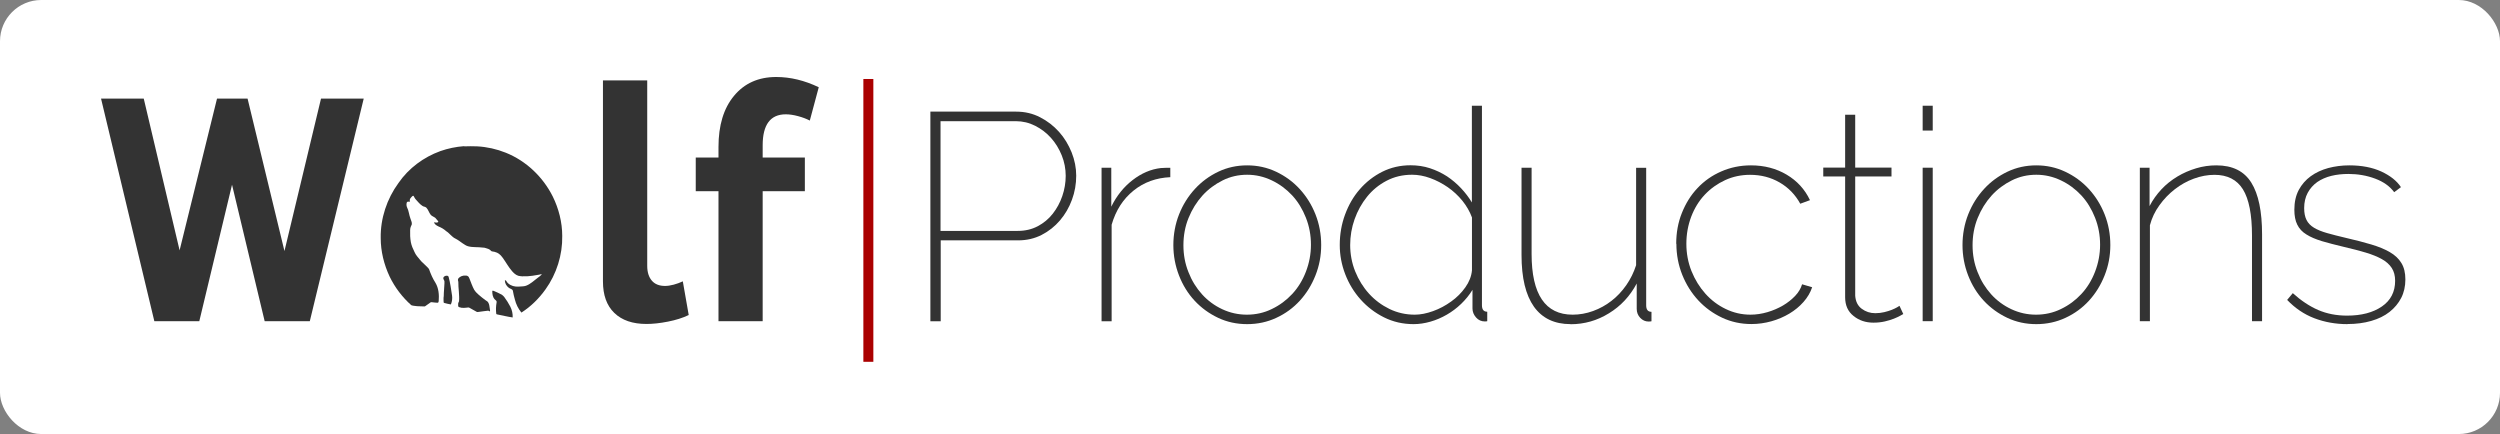 <?xml version="1.0" encoding="UTF-8"?><svg id="Layer_2" xmlns="http://www.w3.org/2000/svg" viewBox="0 0 288 50"><rect x="0" y="0" width="288" height="50" fill="#808080" stroke="none"/><defs><style>.cls-1{fill:#fff;}.cls-2{fill:#333;}.cls-3{fill:#a00;}.cls-4{fill:none;}</style></defs><g id="Layer_1-2"><g><rect class="cls-1" y="0" width="288" height="50" rx="4.75" ry="4.75"/><g><path class="cls-2" d="M11.64,11.36h4.92l4.13,17.48,4.31-17.48h3.52l4.25,17.56,4.21-17.56h4.92l-6.21,25.64h-5.2l-3.76-15.72-3.77,15.72h-5.18L11.64,11.36Z"/><path class="cls-4" d="M54.19,37.38c-1.62,0-3.08-.28-4.37-.84-1.29-.56-2.39-1.31-3.29-2.26-.9-.95-1.59-2.05-2.07-3.29-.48-1.24-.72-2.55-.72-3.91s.24-2.71,.72-3.95c.48-1.24,1.17-2.34,2.07-3.29,.9-.95,1.99-1.7,3.29-2.26,1.29-.56,2.75-.84,4.37-.84s3.07,.28,4.35,.84c1.28,.56,2.37,1.31,3.27,2.26,.9,.95,1.59,2.05,2.07,3.29,.48,1.24,.72,2.56,.72,3.95s-.24,2.67-.72,3.91c-.48,1.24-1.17,2.34-2.05,3.29-.89,.95-1.98,1.7-3.27,2.26-1.29,.56-2.75,.84-4.37,.84Zm-5.21-10.3c0,.89,.13,1.69,.4,2.41s.63,1.35,1.1,1.88,1.02,.94,1.65,1.24c.63,.29,1.32,.44,2.05,.44s1.42-.15,2.05-.44c.63-.29,1.18-.7,1.65-1.24s.84-1.17,1.1-1.9c.27-.73,.4-1.54,.4-2.43s-.13-1.66-.4-2.39c-.27-.73-.63-1.37-1.1-1.9s-1.02-.94-1.65-1.23c-.63-.29-1.32-.44-2.05-.44s-1.42,.15-2.05,.46c-.63,.3-1.18,.72-1.65,1.25s-.84,1.17-1.1,1.9c-.27,.74-.4,1.53-.4,2.39Z"/><path class="cls-2" d="M69.47,9.26h5.09V30.62c0,.74,.18,1.3,.53,1.71,.35,.41,.86,.61,1.52,.61,.3,0,.64-.05,1.01-.15s.72-.23,1.04-.38l.68,3.88c-.68,.33-1.48,.58-2.39,.76s-1.74,.27-2.47,.27c-1.6,0-2.83-.42-3.71-1.27s-1.31-2.06-1.31-3.63V9.26Z"/><path class="cls-2" d="M82.77,37v-14.97h-2.62v-3.88h2.62v-1.22c0-2.48,.59-4.45,1.79-5.89,1.19-1.44,2.81-2.17,4.86-2.17,1.62,0,3.25,.39,4.9,1.18l-1.03,3.84c-.38-.2-.83-.37-1.35-.51-.52-.14-.99-.21-1.42-.21-1.77,0-2.66,1.19-2.66,3.57v1.41h4.86v3.88h-4.86v14.97h-5.09Z"/><path class="cls-3" d="M99.46,41.68V9.1h1.15V41.68h-1.15Z"/><path class="cls-2" d="M107.18,37V12.86h9.89c1,0,1.92,.22,2.75,.65,.84,.43,1.56,.99,2.18,1.68s1.09,1.48,1.45,2.36c.35,.88,.53,1.78,.53,2.69,0,.95-.16,1.88-.49,2.77-.33,.9-.79,1.69-1.38,2.38-.59,.69-1.29,1.25-2.11,1.67-.82,.42-1.72,.63-2.72,.63h-8.91v9.32h-1.19Zm1.19-10.4h8.87c.86,0,1.63-.18,2.31-.54,.68-.36,1.26-.84,1.73-1.44s.84-1.28,1.1-2.04c.26-.76,.39-1.54,.39-2.33s-.15-1.6-.46-2.36-.72-1.43-1.24-2.01-1.13-1.04-1.82-1.39c-.69-.35-1.43-.53-2.23-.53h-8.67v12.65Z"/><path class="cls-2" d="M134.83,20.41c-1.63,.07-3.05,.58-4.25,1.55s-2.04,2.27-2.52,3.93v11.12h-1.16V19.32h1.12v4.49c.61-1.25,1.43-2.27,2.45-3.06,1.02-.79,2.11-1.26,3.26-1.39,.23-.02,.44-.03,.63-.03h.46v1.09Z"/><path class="cls-2" d="M143.67,37.34c-1.2,0-2.32-.24-3.35-.73-1.03-.49-1.93-1.14-2.7-1.97-.77-.83-1.37-1.8-1.8-2.91-.43-1.11-.65-2.28-.65-3.5s.22-2.43,.66-3.54c.44-1.11,1.05-2.08,1.82-2.92,.77-.84,1.67-1.5,2.7-1.99s2.14-.73,3.32-.73,2.29,.24,3.33,.73c1.04,.49,1.95,1.15,2.72,1.99,.77,.84,1.38,1.81,1.82,2.92,.44,1.11,.66,2.29,.66,3.54s-.22,2.39-.66,3.5c-.44,1.11-1.04,2.08-1.8,2.91-.76,.83-1.66,1.49-2.7,1.97-1.04,.49-2.17,.73-3.37,.73Zm-7.34-9.08c0,1.09,.19,2.12,.58,3.09,.38,.98,.91,1.83,1.56,2.55s1.43,1.3,2.33,1.72,1.84,.63,2.84,.63,1.98-.21,2.87-.65c.9-.43,1.68-1.01,2.35-1.73s1.2-1.58,1.58-2.57,.58-2.02,.58-3.11-.19-2.12-.58-3.11-.91-1.84-1.58-2.57c-.67-.72-1.45-1.3-2.35-1.73s-1.84-.65-2.84-.65-1.94,.21-2.82,.65-1.66,1.01-2.33,1.75-1.2,1.6-1.6,2.58-.59,2.04-.59,3.14Z"/><path class="cls-2" d="M162.84,37.34c-1.22,0-2.36-.26-3.4-.78-1.04-.52-1.94-1.21-2.7-2.06-.76-.85-1.35-1.82-1.77-2.91-.42-1.09-.63-2.21-.63-3.37,0-1.22,.2-2.39,.61-3.5,.41-1.11,.97-2.09,1.7-2.92,.73-.84,1.59-1.51,2.58-2.01,1-.5,2.09-.75,3.26-.75,.79,0,1.54,.11,2.24,.34,.7,.23,1.35,.54,1.96,.93,.6,.4,1.14,.86,1.63,1.38,.49,.52,.9,1.07,1.24,1.63V12.18h1.16v22.98c0,.5,.2,.75,.61,.75v1.09c-.07,.02-.16,.03-.27,.03-.41,0-.75-.15-1.02-.46-.27-.31-.41-.65-.41-1.04v-2.14c-.36,.59-.8,1.13-1.31,1.62-.51,.49-1.06,.9-1.65,1.24-.59,.34-1.21,.61-1.87,.8-.66,.19-1.31,.29-1.97,.29Zm.14-1.09c.66,0,1.36-.14,2.11-.41,.75-.27,1.44-.64,2.09-1.11,.65-.46,1.19-1.01,1.63-1.63,.44-.62,.7-1.28,.76-1.96v-6.09c-.25-.68-.62-1.32-1.1-1.92-.49-.6-1.05-1.12-1.68-1.56-.64-.44-1.31-.79-2.02-1.05s-1.41-.39-2.09-.39c-1.09,0-2.07,.23-2.96,.7-.88,.46-1.63,1.08-2.24,1.84-.61,.76-1.09,1.62-1.43,2.58-.34,.96-.51,1.96-.51,2.98s.19,2.08,.58,3.04c.39,.96,.91,1.81,1.58,2.55,.67,.74,1.46,1.33,2.36,1.77,.91,.44,1.88,.66,2.92,.66Z"/><path class="cls-2" d="M180.93,37.34c-1.86,0-3.26-.67-4.22-2.01-.95-1.34-1.43-3.32-1.43-5.95v-10.06h1.16v9.93c0,4.67,1.58,7,4.73,7,.79,0,1.58-.14,2.35-.42,.77-.28,1.48-.67,2.12-1.17,.65-.5,1.21-1.1,1.7-1.8,.49-.7,.87-1.47,1.14-2.31v-11.22h1.16v15.84c0,.5,.2,.75,.61,.75v1.09c-.09,.02-.2,.03-.34,.03-.36,0-.68-.14-.95-.42-.27-.28-.41-.63-.41-1.04v-2.92c-.77,1.45-1.84,2.6-3.2,3.43-1.36,.84-2.83,1.26-4.42,1.26Z"/><path class="cls-2" d="M193.1,28.09c0-1.27,.21-2.45,.65-3.55s1.03-2.06,1.8-2.87c.77-.82,1.68-1.46,2.74-1.92,1.05-.46,2.19-.7,3.42-.7,1.54,0,2.91,.36,4.11,1.07,1.2,.71,2.1,1.69,2.69,2.94l-1.12,.41c-.57-1.04-1.36-1.86-2.38-2.45-1.02-.59-2.15-.88-3.4-.88-1.02,0-1.98,.2-2.87,.61s-1.68,.97-2.35,1.68c-.67,.71-1.19,1.56-1.56,2.53-.37,.98-.56,2.02-.56,3.13s.2,2.16,.59,3.14c.4,.99,.93,1.85,1.6,2.6s1.45,1.34,2.35,1.77c.89,.43,1.84,.65,2.84,.65,.66,0,1.31-.1,1.96-.29,.65-.19,1.24-.45,1.78-.76,.54-.32,1.01-.69,1.41-1.11,.4-.42,.66-.87,.8-1.34l1.16,.34c-.2,.61-.54,1.18-1,1.7-.46,.52-1.01,.97-1.63,1.34-.62,.37-1.31,.67-2.06,.88-.75,.21-1.52,.32-2.31,.32-1.2,0-2.32-.24-3.37-.73-1.04-.49-1.96-1.15-2.74-1.99-.78-.84-1.4-1.82-1.85-2.94-.45-1.12-.68-2.32-.68-3.59Z"/><path class="cls-2" d="M219.25,36.18s-.16,.09-.34,.19-.42,.22-.73,.34c-.31,.12-.66,.23-1.05,.32s-.83,.14-1.31,.14c-.88,0-1.65-.25-2.29-.77-.65-.51-.97-1.23-.97-2.16v-13.91h-2.52v-1.02h2.52v-6.09h1.16v6.09h4.18v1.02h-4.18v13.74c.05,.66,.29,1.16,.75,1.5s.97,.51,1.56,.51c.36,0,.71-.04,1.04-.12,.33-.08,.62-.17,.87-.27,.25-.1,.45-.2,.61-.29,.16-.09,.25-.15,.27-.17l.44,.95Z"/><path class="cls-2" d="M221.49,15.04v-2.86h1.16v2.86h-1.16Zm0,21.96V19.32h1.16v17.68h-1.16Z"/><path class="cls-2" d="M234.58,37.34c-1.2,0-2.32-.24-3.35-.73-1.03-.49-1.93-1.14-2.7-1.97-.77-.83-1.37-1.8-1.8-2.91-.43-1.11-.65-2.28-.65-3.5s.22-2.43,.66-3.54c.44-1.11,1.05-2.08,1.82-2.92,.77-.84,1.67-1.5,2.7-1.99s2.14-.73,3.32-.73,2.29,.24,3.33,.73c1.04,.49,1.95,1.15,2.72,1.99,.77,.84,1.38,1.81,1.82,2.92,.44,1.11,.66,2.29,.66,3.54s-.22,2.39-.66,3.5c-.44,1.11-1.04,2.08-1.8,2.91-.76,.83-1.66,1.49-2.7,1.97-1.04,.49-2.17,.73-3.37,.73Zm-7.34-9.08c0,1.09,.19,2.12,.58,3.09,.38,.98,.91,1.83,1.56,2.55s1.43,1.3,2.33,1.72,1.84,.63,2.84,.63,1.98-.21,2.87-.65c.9-.43,1.68-1.01,2.35-1.73s1.2-1.58,1.58-2.57,.58-2.02,.58-3.11-.19-2.12-.58-3.11-.91-1.84-1.58-2.57c-.67-.72-1.45-1.3-2.35-1.73s-1.84-.65-2.84-.65-1.94,.21-2.82,.65-1.66,1.01-2.33,1.75-1.2,1.6-1.6,2.58-.59,2.04-.59,3.14Z"/><path class="cls-2" d="M260.59,37h-1.16v-9.86c0-2.43-.35-4.2-1.04-5.32-.69-1.12-1.79-1.68-3.28-1.68-.79,0-1.59,.15-2.38,.44-.79,.29-1.52,.7-2.19,1.22-.67,.52-1.26,1.13-1.77,1.84-.51,.7-.88,1.47-1.1,2.31v11.05h-1.16V19.32h1.12v4.42c.36-.7,.82-1.34,1.36-1.92,.54-.58,1.16-1.07,1.84-1.48,.68-.41,1.4-.72,2.16-.95,.76-.23,1.54-.34,2.33-.34,1.86,0,3.2,.66,4.03,1.99s1.24,3.31,1.24,5.97v10Z"/><path class="cls-2" d="M270.42,37.34c-1.36,0-2.63-.23-3.81-.68-1.18-.45-2.22-1.16-3.13-2.11l.65-.78c.95,.86,1.93,1.51,2.92,1.94s2.11,.65,3.33,.65c1.65,0,2.99-.35,4.01-1.05,1.02-.7,1.53-1.69,1.53-2.96,0-.59-.13-1.08-.39-1.48-.26-.4-.64-.74-1.14-1.02-.5-.28-1.12-.53-1.85-.75-.74-.22-1.58-.44-2.53-.66-.97-.23-1.82-.45-2.53-.66-.71-.22-1.31-.47-1.78-.77-.48-.29-.83-.67-1.05-1.12-.23-.45-.34-1.03-.34-1.73,0-.88,.17-1.64,.51-2.28,.34-.63,.8-1.16,1.38-1.58,.58-.42,1.25-.73,2.01-.94,.76-.2,1.57-.31,2.43-.31,1.43,0,2.66,.24,3.69,.71,1.03,.48,1.79,1.08,2.26,1.8l-.78,.58c-.5-.68-1.23-1.2-2.19-1.56-.96-.36-1.99-.54-3.08-.54-.7,0-1.36,.07-1.97,.22s-1.15,.39-1.62,.71c-.46,.33-.83,.74-1.1,1.24-.27,.5-.41,1.09-.41,1.77,0,.54,.09,1,.27,1.36,.18,.36,.47,.66,.87,.9,.4,.24,.9,.44,1.5,.61s1.33,.36,2.19,.56c1.09,.25,2.05,.5,2.89,.75s1.55,.54,2.14,.88c.59,.34,1.04,.76,1.34,1.26,.31,.5,.46,1.13,.46,1.9s-.16,1.5-.48,2.12c-.32,.62-.77,1.16-1.34,1.61-.58,.46-1.28,.8-2.11,1.04-.83,.24-1.74,.36-2.74,.36Z"/></g><g><path class="cls-2" d="M53.48,16.86c.5-.02,1.01-.02,1.49,0,1.13,.06,2.24,.31,3.29,.73,2.35,.94,4.29,2.79,5.42,5.05,.69,1.4,1.09,2.97,1.09,4.54,.04,2.18-.65,4.38-1.93,6.16-.75,1.05-1.68,1.97-2.76,2.66h-.02c-.36-.44-.61-.94-.75-1.51-.1-.34-.17-.67-.23-1.01-.08-.21-.34-.21-.48-.34-.25-.19-.44-.5-.44-.84,.04-.02,.08-.02,.13,.02,.08,.1,.15,.25,.27,.34,.31,.27,.73,.38,1.15,.36,.29-.04,.61,0,.88-.1,.52-.19,.92-.59,1.36-.92,.17-.1,.29-.23,.44-.36,0-.02,.02-.04,.02-.04-.1-.02-.19,.02-.29,.04-.27,.04-.52,.08-.8,.13-.4,.06-.8,.08-1.19,.06-.15-.02-.29-.02-.42-.06-.31-.1-.52-.31-.71-.52-.42-.48-.71-1.03-1.07-1.53-.19-.25-.38-.48-.67-.61-.19-.08-.38-.13-.57-.15-.08,0-.13-.08-.19-.13-.15-.15-.36-.19-.54-.25-.1-.04-.23-.06-.36-.06-.57-.08-1.13,0-1.68-.15-.23-.06-.42-.21-.63-.34-.27-.19-.54-.4-.82-.54-.42-.19-.67-.61-1.07-.86-.25-.23-.54-.4-.88-.54-.21-.1-.44-.23-.52-.46v-.02c.17,.02,.36,.08,.5-.04,0-.04-.04-.08-.06-.13-.1-.13-.19-.23-.29-.34-.17-.13-.38-.19-.52-.34-.21-.25-.29-.61-.52-.84-.13-.13-.34-.1-.46-.21-.29-.19-.5-.46-.73-.71-.13-.13-.19-.29-.27-.42-.04-.04-.1-.02-.15,.02-.1,.08-.17,.19-.25,.29-.06,.1-.04,.23-.04,.36-.1-.02-.27-.06-.34,.06-.06,.17-.06,.4,.02,.57,.21,.4,.23,.88,.4,1.32,.06,.21,.19,.42,.15,.65-.1,.19-.19,.42-.19,.65-.02,.46,0,.94,.08,1.4,.08,.4,.23,.75,.42,1.13,.15,.36,.42,.63,.65,.92,.19,.25,.44,.42,.65,.65,.13,.15,.29,.25,.38,.42,.19,.54,.42,1.07,.73,1.55,.38,.63,.44,1.4,.38,2.12-.02,.06-.02,.19-.13,.19-.21,0-.42-.04-.63-.06-.06,0-.15-.02-.21,.04-.19,.15-.4,.27-.59,.42-.06,.04-.15,.02-.21,.02-.34-.02-.67,0-1.01-.06-.13-.02-.25-.02-.38-.08-1.03-.92-1.88-2.03-2.49-3.29-.65-1.38-1.03-2.91-1.03-4.44-.04-2.26,.71-4.52,2.05-6.35,1.17-1.7,2.89-2.97,4.82-3.67,.88-.31,1.8-.5,2.74-.57Z"/><path class="cls-2" d="M52.81,32.06c.21-.23,.52-.34,.82-.31,.13-.02,.27,.04,.36,.15,.04,.06,.06,.15,.1,.21,.17,.42,.31,.86,.54,1.28,.15,.23,.34,.42,.54,.59,.25,.21,.5,.42,.77,.61,.13,.08,.25,.15,.31,.27,.13,.21,.13,.46,.17,.67,0,.1,.06,.23,.02,.34-.08,0-.13-.08-.21-.08-.34,.02-.67,.1-1.01,.13-.1,0-.23,.06-.31,0-.27-.15-.54-.31-.82-.46-.1-.06-.21-.04-.31-.02-.19,.02-.4,.04-.59,.02-.1-.02-.21-.06-.31-.08-.13-.04-.1-.21-.1-.29-.02-.15,.04-.25,.1-.38,.04-.38,0-.75-.02-1.13-.04-.38-.06-.73-.06-1.11-.04-.13-.08-.25,0-.38Z"/><path class="cls-2" d="M51.32,31.79c.13-.06,.31-.04,.36,.1,.19,.71,.29,1.45,.4,2.18,.04,.34,0,.67-.13,.98l-.02,.02c-.25-.04-.5-.1-.75-.17-.08,0-.08-.13-.08-.19,0-.19-.02-.4,.02-.59,.02-.27,0-.54,.04-.8,0-.31,.06-.61,.04-.92-.02-.13-.15-.23-.13-.38,.02-.13,.15-.21,.25-.25Z"/><path class="cls-2" d="M56.74,33.49s.08,0,.13,.02c.31,.13,.63,.27,.94,.44,.1,.06,.19,.17,.27,.25,.27,.36,.5,.73,.71,1.13,.19,.38,.29,.8,.27,1.24-.59-.08-1.15-.23-1.74-.34-.06-.02-.15-.02-.15-.08-.06-.44-.04-.88,.04-1.32,.04-.15-.1-.25-.21-.34-.25-.25-.29-.63-.29-.96l.02-.04Z"/></g></g></g></svg>